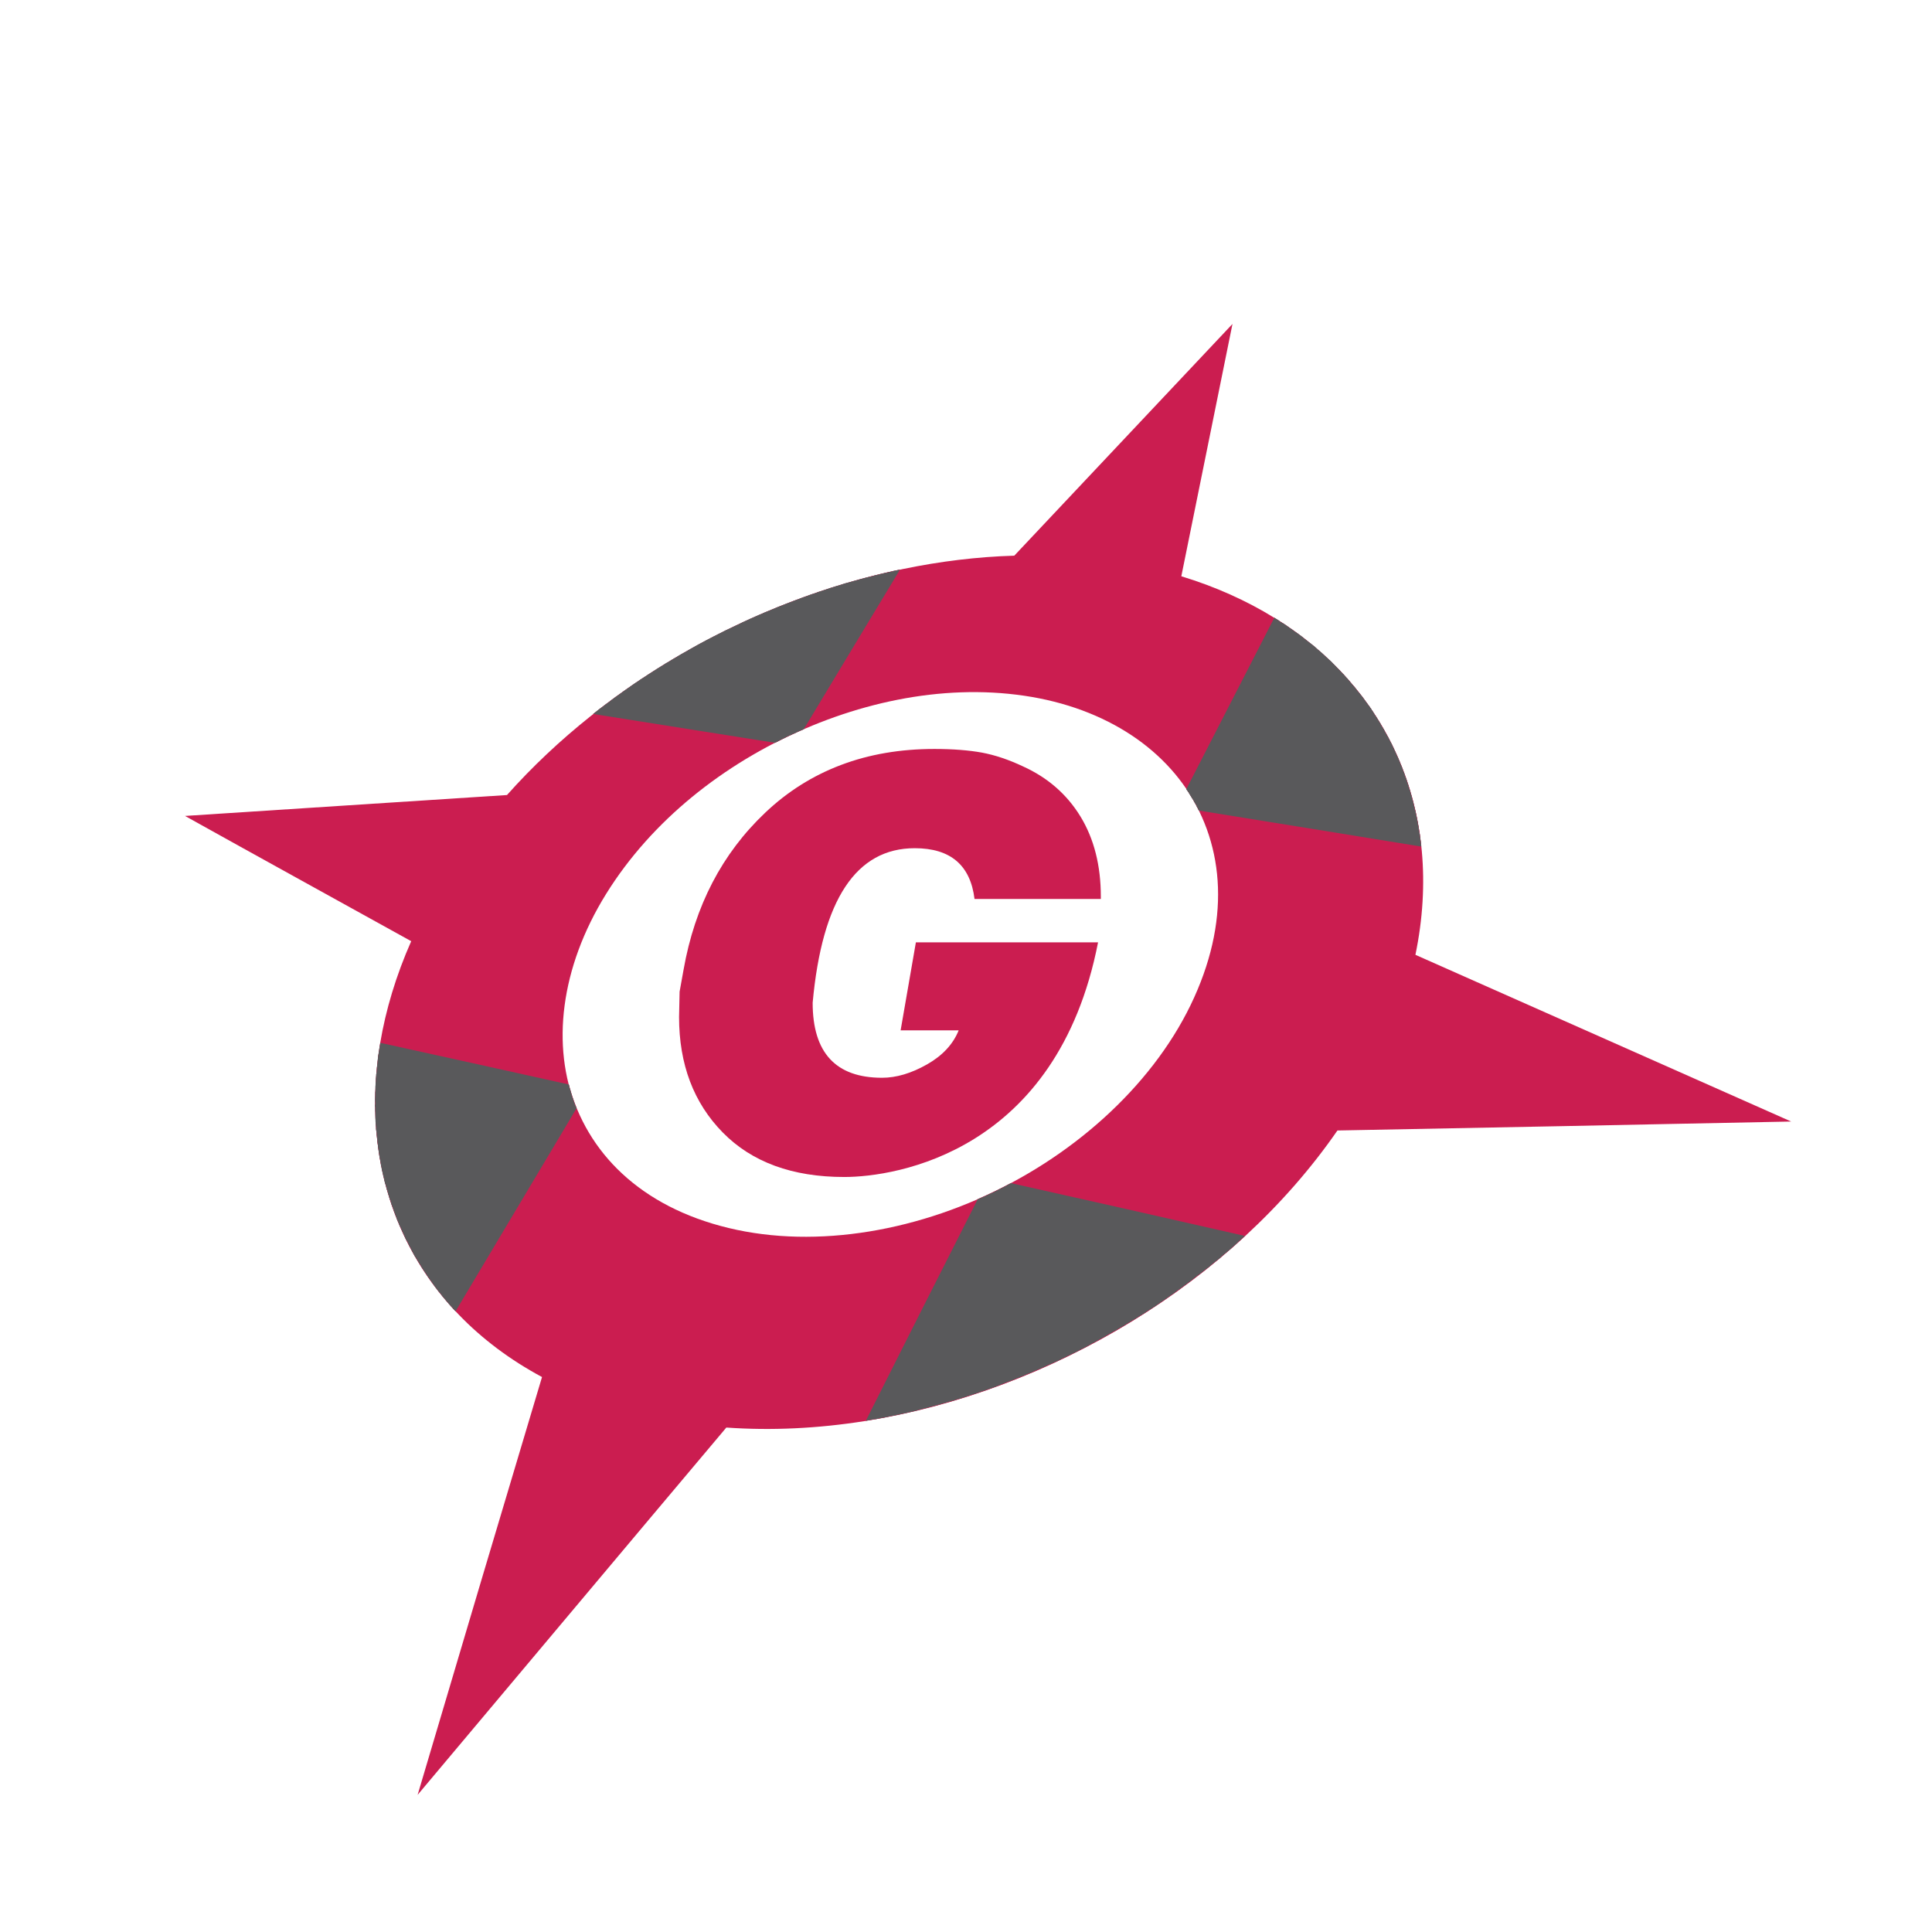 <?xml version="1.0" encoding="iso-8859-1"?>
<!-- Generator: Adobe Illustrator 13.0.0, SVG Export Plug-In . SVG Version: 6.00 Build 14948)  -->
<!DOCTYPE svg PUBLIC "-//W3C//DTD SVG 1.1//EN" "http://www.w3.org/Graphics/SVG/1.1/DTD/svg11.dtd">
<svg version="1.1" id="Layer_1" xmlns="http://www.w3.org/2000/svg" xmlns:xlink="http://www.w3.org/1999/xlink" x="0px" y="0px"
	 width="100px" height="100px" viewBox="0 0 100 100" enable-background="new 0 0 100 100" xml:space="preserve">
<g>
	<g>
		<g>
			<path fill-rule="evenodd" clip-rule="evenodd" fill="#CB1D50" d="M61.145,29.828c7.073,2.152,11.718,7.331,12.421,13.988
				c-3.923-0.64-7.762-1.26-11.513-1.864c-1.509-3.085-4.753-5.312-9.048-5.942c-4.292-0.63-8.873,0.376-12.887,2.438
				c-3.212-0.51-6.351-1.007-9.418-1.492c6.172-4.875,14.171-7.969,21.799-8.194c3.869-4.113,7.635-8.109,11.294-11.994
				C62.947,20.934,62.068,25.275,61.145,29.828z"/>
			<path fill-rule="evenodd" clip-rule="evenodd" fill="#CB1D50" d="M37.595,73.89c9.382,0.661,19.569-3.224,26.854-9.915
				c-4.145-0.943-8.193-1.857-12.12-2.74c-4.622,2.473-10.038,3.43-14.615,2.326c-4.569-1.099-7.353-3.913-8.274-7.432
				c-3.328-0.738-6.586-1.456-9.753-2.152c-1.2,7.084,1.666,13.702,8.368,17.298c-2.035,6.798-4.18,13.999-6.439,21.627
				C27.14,86.333,32.455,79.989,37.595,73.89z"/>
			<path fill-rule="evenodd" clip-rule="evenodd" fill="#CB1D50" d="M69.225,58.514C63.82,66.332,54.49,71.969,44.813,73.538
				c1.977-3.931,3.91-7.763,5.792-11.47c4.791-2.083,8.94-5.761,11.02-10.045c2.078-4.289,1.772-8.215-0.215-11.185
				c1.554-3.025,3.063-5.98,4.549-8.865c5.847,3.609,8.844,10.006,7.303,17.448c6.14,2.725,12.616,5.597,19.448,8.629
				C84.648,58.22,76.83,58.366,69.225,58.514z"/>
			<path fill-rule="evenodd" clip-rule="evenodd" fill="#CB1D50" d="M21.284,48.716c-3.13,7.087-2.301,14.23,2.293,19.153
				c2.139-3.591,4.236-7.099,6.264-10.509c-1.316-3.216-0.838-7.266,1.526-11.082c2.365-3.812,6.094-6.741,10.234-8.536
				c1.703-2.822,3.36-5.58,4.982-8.264c-7.596,1.608-15.132,5.822-20.342,11.673c-5.683,0.363-11.245,0.735-16.665,1.082
				C13.298,44.308,17.211,46.46,21.284,48.716z"/>
			<path fill-rule="evenodd" clip-rule="evenodd" fill="#59595B" d="M65.959,31.973c0,0,0.011,0.015,0.018,0.015
				c0.081,0.042,0.154,0.099,0.236,0.141c0,0.009,0.013,0.021,0.024,0.035c0.08,0.043,0.15,0.085,0.228,0.13
				c0.015,0.011,0.028,0.022,0.049,0.031c0.075,0.057,0.138,0.099,0.211,0.149c0.011,0.009,0.022,0.021,0.043,0.035
				c0.078,0.047,0.142,0.088,0.204,0.142c0.017,0.01,0.032,0.02,0.05,0.035c0.063,0.041,0.131,0.091,0.197,0.133
				c0.013,0.021,0.041,0.035,0.076,0.057c0.054,0.042,0.11,0.084,0.171,0.133c0.016,0.015,0.034,0.032,0.06,0.057
				c0.062,0.042,0.118,0.085,0.172,0.127c0.028,0.017,0.041,0.042,0.069,0.057c0.063,0.038,0.12,0.092,0.177,0.133
				c0.006,0.019,0.028,0.035,0.057,0.042c0.062,0.05,0.111,0.104,0.172,0.155c0.018,0.022,0.031,0.035,0.053,0.05
				c0.061,0.048,0.123,0.098,0.175,0.148c0.022,0.026,0.053,0.048,0.075,0.07c0.054,0.042,0.095,0.092,0.144,0.133
				c0.019,0.028,0.049,0.05,0.085,0.073c0.035,0.046,0.088,0.095,0.142,0.13c0.02,0.022,0.048,0.054,0.076,0.072
				c0.042,0.049,0.085,0.105,0.134,0.14c0.024,0.022,0.05,0.057,0.074,0.075c0.045,0.051,0.086,0.102,0.137,0.143
				c0.014,0.025,0.05,0.05,0.07,0.07c0.043,0.05,0.092,0.11,0.142,0.152c0.013,0.025,0.028,0.046,0.063,0.06
				c0.045,0.05,0.095,0.11,0.13,0.155c0.025,0.021,0.045,0.057,0.077,0.076c0.034,0.05,0.074,0.1,0.119,0.142
				c0.019,0.035,0.047,0.063,0.081,0.099c0.028,0.05,0.077,0.091,0.112,0.13c0.021,0.031,0.057,0.06,0.082,0.098
				c0.031,0.04,0.073,0.092,0.104,0.138c0.028,0.035,0.046,0.07,0.078,0.092c0.041,0.048,0.077,0.092,0.112,0.14
				c0.021,0.028,0.053,0.066,0.081,0.098c0.028,0.05,0.07,0.091,0.099,0.138c0.024,0.039,0.053,0.07,0.076,0.109
				c0.04,0.05,0.071,0.088,0.106,0.141c0.021,0.028,0.039,0.064,0.077,0.099c0.028,0.045,0.063,0.099,0.098,0.136
				c0.016,0.047,0.044,0.089,0.075,0.117c0.017,0.048,0.061,0.091,0.079,0.133c0.022,0.049,0.044,0.082,0.072,0.113
				c0.032,0.055,0.063,0.104,0.098,0.155c0.017,0.035,0.039,0.069,0.071,0.108c0.021,0.046,0.05,0.095,0.085,0.137
				c0.013,0.043,0.038,0.084,0.066,0.134c0.024,0.035,0.048,0.077,0.08,0.119c0.021,0.043,0.05,0.096,0.078,0.141
				c0.007,0.045,0.041,0.085,0.069,0.127c0.015,0.035,0.035,0.085,0.063,0.116c0.029,0.045,0.061,0.095,0.086,0.155
				c0.016,0.039,0.034,0.073,0.062,0.126c0.014,0.045,0.048,0.083,0.07,0.124c0.025,0.045,0.041,0.098,0.062,0.144
				c0.028,0.049,0.051,0.088,0.067,0.138c0.025,0.044,0.043,0.102,0.069,0.146c0.02,0.044,0.037,0.079,0.054,0.126
				c0.024,0.05,0.041,0.107,0.073,0.152c0.019,0.039,0.04,0.088,0.053,0.127c0.022,0.046,0.051,0.11,0.064,0.158
				c0.007,0.049,0.028,0.085,0.049,0.116c0.028,0.06,0.045,0.124,0.077,0.187c0.007,0.035,0.016,0.063,0.028,0.099
				c0.032,0.06,0.051,0.113,0.078,0.183c0,0.035,0.014,0.063,0.027,0.099c0.028,0.069,0.053,0.136,0.075,0.193
				c0.002,0.035,0.017,0.067,0.028,0.095c0.019,0.073,0.041,0.141,0.073,0.208c0,0.035,0.006,0.052,0.014,0.08
				c0.027,0.079,0.045,0.152,0.077,0.211c0.004,0.035,0.011,0.057,0.013,0.082c0.026,0.066,0.044,0.143,0.068,0.206
				c0.004,0.028,0.004,0.063,0.017,0.091c0.028,0.079,0.036,0.155,0.067,0.229c-0.003,0.025,0.004,0.047,0.012,0.075
				c0.021,0.077,0.045,0.154,0.055,0.226c0.004,0.027,0.004,0.062,0.028,0.091c0.016,0.067,0.032,0.141,0.044,0.218
				c0.003,0.032,0.013,0.064,0.02,0.091c0.012,0.075,0.028,0.148,0.044,0.226c0.013,0.028,0.013,0.064,0.019,0.081
				c0,0.074,0.022,0.147,0.041,0.215c-0.005,0.042,0.01,0.078,0.01,0.11c0.014,0.073,0.021,0.146,0.034,0.215
				c0.008,0.026,0.02,0.062,0.022,0.091c0,0.077,0.021,0.153,0.028,0.231c-0.008,0.036,0,0.064,0.014,0.092
				c0.003,0.069,0.021,0.146,0.021,0.218c0,0.028,0,0.054,0.007,0.077c-3.923-0.64-7.762-1.26-11.513-1.864
				c-0.004-0.007-0.006-0.018-0.013-0.028c-0.02-0.036-0.032-0.073-0.054-0.123c-0.017-0.003-0.024-0.011-0.024-0.024
				c-0.015-0.043-0.035-0.071-0.049-0.121c-0.015,0-0.019-0.007-0.019-0.027c-0.017-0.036-0.049-0.078-0.073-0.11
				c-0.01-0.009-0.013-0.021-0.013-0.035c-0.022-0.031-0.037-0.067-0.051-0.095c-0.014-0.021-0.042-0.041-0.05-0.069
				c-0.021-0.022-0.035-0.05-0.045-0.079c-0.016-0.006-0.018-0.028-0.032-0.048c-0.021-0.022-0.041-0.05-0.053-0.085
				c-0.025-0.025-0.038-0.054-0.045-0.085c-0.019-0.014-0.028-0.036-0.038-0.052c-0.022-0.021-0.047-0.06-0.068-0.088
				c-0.014-0.015-0.017-0.022-0.017-0.043C62.964,37.813,64.474,34.858,65.959,31.973z"/>
			<path fill-rule="evenodd" clip-rule="evenodd" fill="#59595B" d="M64.449,63.975c-0.024,0.008-0.04,0.025-0.053,0.028
				c-0.091,0.089-0.183,0.168-0.275,0.247c-0.03,0.034-0.048,0.057-0.065,0.069c-0.082,0.085-0.172,0.162-0.26,0.231
				c-0.036,0.036-0.067,0.057-0.085,0.082c-0.089,0.081-0.178,0.152-0.264,0.222c-0.035,0.034-0.069,0.057-0.098,0.078
				c-0.093,0.076-0.171,0.149-0.247,0.226c-0.044,0.028-0.072,0.047-0.099,0.069c-0.085,0.069-0.177,0.14-0.258,0.203
				c-0.056,0.044-0.093,0.078-0.13,0.12c-0.073,0.05-0.151,0.112-0.231,0.169c-0.048,0.043-0.096,0.071-0.127,0.105
				c-0.079,0.057-0.148,0.12-0.233,0.172c-0.052,0.043-0.09,0.071-0.14,0.104c-0.067,0.06-0.155,0.126-0.239,0.189
				c-0.043,0.028-0.074,0.057-0.103,0.077c-0.088,0.061-0.18,0.13-0.277,0.204c-0.039,0.021-0.073,0.063-0.109,0.077
				c-0.074,0.063-0.158,0.126-0.249,0.177c-0.047,0.041-0.099,0.077-0.146,0.123c-0.076,0.039-0.154,0.086-0.218,0.143
				c-0.066,0.044-0.109,0.079-0.166,0.117c-0.065,0.045-0.147,0.102-0.228,0.154c-0.053,0.032-0.109,0.071-0.151,0.108
				c-0.085,0.057-0.161,0.106-0.231,0.163c-0.051,0.023-0.092,0.049-0.142,0.084c-0.096,0.057-0.169,0.106-0.26,0.162
				c-0.051,0.034-0.088,0.062-0.116,0.085c-0.096,0.057-0.197,0.113-0.285,0.168c-0.042,0.031-0.085,0.057-0.113,0.077
				c-0.092,0.061-0.193,0.113-0.277,0.162c-0.046,0.028-0.088,0.057-0.139,0.089c-0.087,0.041-0.16,0.098-0.245,0.15
				c-0.061,0.028-0.119,0.071-0.169,0.093c-0.085,0.041-0.158,0.098-0.231,0.141c-0.063,0.03-0.12,0.069-0.177,0.091
				c-0.076,0.049-0.158,0.098-0.243,0.141c-0.066,0.04-0.115,0.062-0.164,0.099c-0.093,0.049-0.162,0.084-0.243,0.128
				c-0.067,0.037-0.124,0.075-0.179,0.098c-0.078,0.049-0.154,0.091-0.233,0.126c-0.06,0.036-0.127,0.073-0.175,0.099
				c-0.085,0.042-0.163,0.085-0.24,0.13c-0.063,0.031-0.113,0.063-0.176,0.081c-0.084,0.043-0.162,0.093-0.238,0.134
				c-0.057,0.022-0.127,0.057-0.197,0.092c-0.074,0.042-0.155,0.07-0.229,0.105c-0.063,0.038-0.124,0.057-0.172,0.091
				c-0.085,0.035-0.173,0.073-0.253,0.12c-0.072,0.036-0.12,0.057-0.183,0.093c-0.076,0.019-0.155,0.062-0.226,0.098
				c-0.085,0.032-0.148,0.062-0.219,0.089c-0.06,0.03-0.135,0.065-0.208,0.098c-0.066,0.032-0.143,0.062-0.228,0.102
				c-0.07,0.034-0.149,0.057-0.212,0.085c-0.067,0.038-0.133,0.057-0.187,0.091c-0.085,0.028-0.172,0.071-0.26,0.1
				c-0.06,0.028-0.133,0.057-0.193,0.085c-0.081,0.025-0.154,0.058-0.215,0.09c-0.089,0.03-0.158,0.049-0.222,0.085
				c-0.085,0.034-0.158,0.069-0.229,0.085c-0.067,0.028-0.149,0.062-0.229,0.085c-0.062,0.03-0.126,0.054-0.192,0.075
				c-0.073,0.035-0.165,0.063-0.246,0.1c-0.061,0.021-0.13,0.046-0.194,0.073c-0.076,0.024-0.161,0.057-0.252,0.088
				c-0.061,0.027-0.127,0.034-0.178,0.06c-0.091,0.039-0.189,0.057-0.272,0.096c-0.061,0.021-0.106,0.034-0.154,0.053
				c-0.092,0.038-0.19,0.057-0.297,0.091c-0.048,0.026-0.091,0.039-0.146,0.046c-0.107,0.039-0.202,0.078-0.296,0.095
				c-0.048,0.025-0.105,0.04-0.14,0.054c-0.107,0.013-0.212,0.057-0.316,0.092c-0.05,0.01-0.085,0.017-0.124,0.028
				c-0.11,0.03-0.222,0.062-0.329,0.098c-0.042,0.014-0.08,0.028-0.118,0.028c-0.097,0.036-0.205,0.064-0.31,0.091
				c-0.044,0.015-0.092,0.028-0.142,0.036c-0.105,0.031-0.215,0.057-0.323,0.088c-0.042,0.017-0.075,0.023-0.105,0.028
				c-0.113,0.032-0.223,0.053-0.325,0.081c-0.057,0.021-0.099,0.028-0.144,0.041c-0.103,0.024-0.205,0.05-0.312,0.078
				c-0.044,0.007-0.092,0.011-0.127,0.028c-0.11,0.02-0.211,0.048-0.325,0.069c-0.042,0.007-0.095,0.019-0.126,0.028
				c-0.098,0.022-0.207,0.039-0.31,0.067c-0.048,0.007-0.09,0.01-0.147,0.024c-0.104,0.021-0.218,0.049-0.331,0.07
				c-0.035,0.007-0.063,0.007-0.095,0.015c-0.13,0.021-0.25,0.049-0.361,0.073c-0.036-0.003-0.063-0.003-0.088,0.004
				c-0.117,0.021-0.228,0.041-0.357,0.062c-0.02,0-0.041,0.016-0.063,0.016c1.977-3.931,3.91-7.763,5.792-11.47
				c0.014,0,0.028-0.008,0.042-0.015c0.05-0.021,0.116-0.05,0.176-0.073c0.011-0.005,0.021-0.012,0.049-0.024
				c0.061-0.028,0.109-0.05,0.17-0.072c0.013-0.013,0.028-0.021,0.061-0.034c0.051-0.021,0.102-0.052,0.171-0.08
				c0.011-0.004,0.024-0.012,0.05-0.021c0.048-0.025,0.104-0.045,0.155-0.071c0.022-0.009,0.055-0.037,0.102-0.053
				c0.038-0.021,0.073-0.034,0.127-0.069c0.017-0.014,0.05-0.021,0.073-0.036c0.043-0.024,0.077-0.041,0.135-0.065
				c0.038-0.019,0.076-0.044,0.13-0.066c0.024-0.016,0.055-0.019,0.088-0.051c0.042-0.028,0.09-0.05,0.15-0.077
				c0.012-0.008,0.024-0.014,0.046-0.024C56.256,62.117,60.305,63.031,64.449,63.975z"/>
			<path fill-rule="evenodd" clip-rule="evenodd" fill="#59595B" d="M19.687,53.977c-0.014,0.01-0.014,0.027-0.006,0.042
				c-0.017,0.085-0.036,0.176-0.048,0.256c-0.008,0.025-0.008,0.047-0.008,0.075c-0.014,0.076-0.032,0.161-0.042,0.238
				c-0.01,0.028-0.01,0.063-0.013,0.085c-0.008,0.085-0.015,0.161-0.025,0.238c0,0.037-0.01,0.062-0.006,0.089
				c-0.012,0.078-0.025,0.158-0.025,0.229c-0.01,0.027-0.01,0.064-0.007,0.088c-0.008,0.074-0.015,0.151-0.021,0.221
				c-0.007,0.044-0.028,0.085-0.018,0.12c0,0.062-0.014,0.134-0.017,0.196c-0.003,0.044,0.003,0.075,0,0.113
				c-0.015,0.063-0.007,0.134-0.015,0.205c-0.01,0.035-0.004,0.07-0.007,0.111c0.007,0.063,0,0.142-0.003,0.212
				c-0.01,0.028-0.01,0.063-0.006,0.088c0.003,0.073-0.004,0.145-0.007,0.229c0,0.034-0.003,0.069-0.003,0.094
				c0,0.066,0.003,0.141,0.013,0.208c-0.013,0.045-0.007,0.093-0.019,0.134c0.019,0.057,0.019,0.112,0.012,0.175
				c0.004,0.044-0.006,0.089,0.007,0.136c0,0.055,0,0.118,0.003,0.175c0,0.05,0.003,0.095,0.003,0.135
				c0,0.069,0.003,0.126,0.007,0.197c0,0.026,0.015,0.062,0.008,0.104c0.007,0.063,0.014,0.134,0.021,0.205
				c-0.01,0.036-0.007,0.07,0,0.099c0.012,0.076,0.028,0.143,0.032,0.218c-0.01,0.036-0.01,0.058,0.003,0.086
				c0.005,0.076,0.022,0.143,0.028,0.216c0,0.028,0.008,0.063,0.003,0.101c0.012,0.063,0.019,0.133,0.032,0.193
				c-0.01,0.045,0,0.095,0.011,0.126c0.01,0.066,0.017,0.119,0.025,0.179c0.007,0.042,0.013,0.095,0.02,0.135
				c0.007,0.045,0.022,0.12,0.028,0.183c0.007,0.035,0.012,0.069,0.028,0.118c0.007,0.057,0.014,0.12,0.028,0.177
				c0.007,0.049,0.014,0.091,0.019,0.134c0.02,0.05,0.027,0.113,0.035,0.17c0.01,0.049,0.013,0.091,0.031,0.136
				c0.014,0.054,0.021,0.117,0.039,0.165c0.006,0.057,0.017,0.093,0.032,0.127c0.013,0.063,0.028,0.116,0.035,0.177
				c0.014,0.041,0.021,0.095,0.035,0.134c0.028,0.05,0.032,0.109,0.057,0.154c0.006,0.054,0.014,0.089,0.028,0.134
				c0.025,0.057,0.039,0.119,0.057,0.176c0.007,0.049,0.014,0.085,0.032,0.12c0.023,0.055,0.038,0.111,0.048,0.166
				c0.011,0.044,0.031,0.091,0.056,0.136c0.01,0.051,0.032,0.104,0.038,0.148c0.01,0.053,0.028,0.098,0.06,0.147
				c0.01,0.057,0.022,0.1,0.053,0.146c0.004,0.044,0.014,0.092,0.042,0.132c0.019,0.053,0.035,0.109,0.06,0.166
				c0.01,0.045,0.032,0.091,0.054,0.13c0.003,0.053,0.028,0.102,0.048,0.151c0.022,0.048,0.044,0.092,0.064,0.137
				c0.021,0.059,0.035,0.094,0.057,0.15c0.028,0.042,0.05,0.099,0.078,0.149c0.013,0.041,0.026,0.083,0.052,0.123
				c0.018,0.055,0.05,0.104,0.075,0.165c0.013,0.034,0.031,0.079,0.055,0.126c0.018,0.054,0.046,0.105,0.075,0.162
				c0.016,0.034,0.038,0.066,0.066,0.104c0.021,0.06,0.057,0.12,0.084,0.177c0.007,0.035,0.027,0.067,0.052,0.092
				c0.022,0.062,0.06,0.119,0.092,0.187c0.015,0.024,0.032,0.066,0.046,0.088c0.035,0.06,0.067,0.127,0.099,0.189
				c0.013,0.028,0.035,0.057,0.055,0.077c0.043,0.063,0.075,0.124,0.113,0.193c0.021,0.024,0.028,0.04,0.049,0.074
				c0.042,0.063,0.083,0.13,0.12,0.19c0.003,0.028,0.02,0.052,0.042,0.076c0.041,0.061,0.08,0.121,0.12,0.184
				c0.006,0.028,0.035,0.051,0.059,0.079c0.04,0.069,0.085,0.132,0.124,0.203c0.008,0.013,0.028,0.038,0.049,0.057
				c0.039,0.069,0.085,0.126,0.133,0.183c0.015,0.042,0.032,0.062,0.057,0.087c0.035,0.06,0.085,0.116,0.126,0.181
				c0.019,0.021,0.036,0.042,0.057,0.077c0.048,0.055,0.092,0.118,0.137,0.183c0.018,0.021,0.043,0.046,0.06,0.062
				c0.05,0.06,0.095,0.116,0.13,0.177c0.028,0.028,0.054,0.05,0.075,0.085c0.048,0.057,0.098,0.119,0.147,0.175
				c0.015,0.028,0.035,0.044,0.049,0.053c0.057,0.077,0.112,0.138,0.168,0.2c0.015,0.016,0.032,0.028,0.046,0.044
				c0.052,0.063,0.105,0.126,0.172,0.193c0.008,0.009,0.021,0.024,0.035,0.034c2.139-3.591,4.236-7.099,6.264-10.509
				c-0.003-0.011-0.006-0.021-0.012-0.032c-0.01-0.035-0.031-0.073-0.051-0.108c-0.007-0.013-0.016-0.021-0.016-0.041
				c-0.017-0.036-0.028-0.082-0.038-0.121c-0.01-0.006-0.017-0.014-0.017-0.034c-0.015-0.04-0.028-0.081-0.043-0.127
				c0-0.009-0.006-0.019-0.006-0.034c-0.022-0.028-0.028-0.069-0.042-0.106c-0.021-0.018-0.015-0.043-0.015-0.077
				c-0.02-0.028-0.028-0.057-0.036-0.092c-0.006-0.018-0.013-0.035-0.013-0.05c-0.015-0.032-0.022-0.067-0.022-0.102
				c-0.025-0.032-0.035-0.061-0.035-0.089c-0.007-0.02-0.019-0.039-0.022-0.073c-0.003-0.031-0.021-0.073-0.028-0.109
				c-0.003-0.007-0.006-0.017-0.006-0.035C26.112,55.391,22.854,54.673,19.687,53.977z"/>
			<path fill-rule="evenodd" clip-rule="evenodd" fill="#59595B" d="M41.557,37.764c-0.043,0.018-0.091,0.043-0.135,0.057
				c-0.035,0.015-0.048,0.028-0.07,0.028c-0.048,0.021-0.087,0.043-0.124,0.063c-0.038,0.015-0.073,0.032-0.108,0.05
				c-0.028,0.013-0.05,0.021-0.067,0.021c-0.043,0.027-0.078,0.042-0.117,0.063c-0.031,0.007-0.063,0.017-0.085,0.03
				c-0.045,0.025-0.076,0.037-0.112,0.054c-0.028,0.01-0.049,0.021-0.066,0.035c-0.04,0.021-0.082,0.043-0.124,0.063
				c-0.028,0.008-0.05,0.019-0.072,0.035c-0.045,0.022-0.083,0.044-0.115,0.05c-0.032,0.019-0.053,0.035-0.07,0.045
				c-0.046,0.019-0.088,0.04-0.123,0.06c-0.021,0.015-0.05,0.021-0.053,0.029c-3.212-0.51-6.351-1.007-9.418-1.492
				c0.015,0,0.035-0.021,0.057-0.043c0.07-0.055,0.136-0.105,0.211-0.168c0.017-0.01,0.048-0.035,0.077-0.063
				c0.073-0.045,0.142-0.099,0.215-0.155c0.032-0.028,0.06-0.053,0.088-0.07c0.07-0.042,0.133-0.102,0.21-0.148
				c0.025-0.028,0.057-0.048,0.091-0.077c0.064-0.05,0.142-0.099,0.205-0.155c0.028-0.007,0.057-0.035,0.092-0.063
				c0.067-0.049,0.143-0.098,0.209-0.148c0.028-0.021,0.065-0.042,0.085-0.063c0.081-0.06,0.148-0.108,0.218-0.151
				c0.028-0.031,0.057-0.045,0.098-0.067c0.066-0.053,0.145-0.111,0.221-0.161c0.022-0.014,0.046-0.028,0.067-0.05
				c0.085-0.048,0.155-0.099,0.24-0.154c0.021-0.021,0.057-0.042,0.098-0.07c0.061-0.042,0.146-0.092,0.211-0.134
				c0.028-0.021,0.057-0.038,0.085-0.057c0.073-0.048,0.15-0.102,0.231-0.148c0.028-0.013,0.045-0.031,0.082-0.055
				c0.08-0.049,0.15-0.091,0.222-0.145c0.028-0.017,0.063-0.035,0.105-0.06c0.063-0.042,0.148-0.095,0.218-0.133
				c0.028-0.022,0.064-0.05,0.099-0.07c0.085-0.043,0.148-0.085,0.215-0.12c0.035-0.028,0.07-0.043,0.108-0.07
				c0.072-0.037,0.135-0.088,0.212-0.12c0.035-0.015,0.078-0.053,0.126-0.082c0.061-0.038,0.126-0.073,0.183-0.108
				c0.048-0.028,0.102-0.057,0.149-0.082c0.063-0.025,0.123-0.073,0.181-0.102c0.043-0.032,0.1-0.053,0.146-0.085
				c0.06-0.028,0.116-0.07,0.173-0.098c0.048-0.025,0.108-0.064,0.162-0.092c0.048-0.027,0.112-0.06,0.168-0.091
				c0.053-0.028,0.104-0.048,0.168-0.091c0.043-0.02,0.092-0.045,0.142-0.077c0.069-0.035,0.133-0.063,0.196-0.098
				c0.035-0.022,0.092-0.05,0.142-0.075c0.052-0.028,0.102-0.051,0.162-0.08c0.057-0.036,0.12-0.064,0.18-0.092
				c0.051-0.028,0.108-0.049,0.165-0.085c0.049-0.025,0.102-0.048,0.162-0.083c0.057-0.019,0.126-0.057,0.187-0.084
				c0.038-0.019,0.088-0.044,0.136-0.064c0.07-0.038,0.135-0.063,0.202-0.098c0.045-0.022,0.086-0.036,0.151-0.067
				c0.052-0.032,0.119-0.06,0.175-0.091c0.05-0.025,0.098-0.047,0.155-0.072c0.063-0.028,0.133-0.055,0.193-0.086
				c0.046-0.021,0.095-0.05,0.142-0.063c0.07-0.028,0.133-0.06,0.193-0.088c0.048-0.025,0.105-0.039,0.155-0.07
				c0.067-0.021,0.126-0.053,0.197-0.078c0.038-0.025,0.091-0.045,0.14-0.066c0.072-0.028,0.126-0.053,0.198-0.079
				c0.045-0.02,0.092-0.035,0.14-0.058c0.072-0.025,0.139-0.06,0.205-0.085c0.039-0.018,0.095-0.042,0.141-0.06
				c0.07-0.028,0.133-0.05,0.205-0.077c0.035-0.021,0.088-0.033,0.136-0.057c0.079-0.032,0.145-0.057,0.222-0.085
				c0.035-0.013,0.078-0.028,0.123-0.041c0.067-0.035,0.158-0.063,0.237-0.095c0.031-0.012,0.055-0.025,0.098-0.031
				c0.077-0.035,0.168-0.072,0.247-0.099c0.027-0.012,0.07-0.022,0.108-0.037c0.082-0.02,0.152-0.055,0.229-0.087
				c0.043-0.012,0.085-0.024,0.123-0.043c0.082-0.017,0.149-0.048,0.237-0.073c0.032-0.015,0.073-0.028,0.12-0.05
				c0.073-0.017,0.147-0.045,0.225-0.073c0.035-0.01,0.07-0.019,0.127-0.039c0.069-0.022,0.14-0.05,0.225-0.079
				c0.032-0.006,0.07-0.02,0.117-0.035c0.086-0.028,0.165-0.048,0.257-0.083c0.028,0,0.057-0.015,0.091-0.021
				c0.083-0.028,0.168-0.056,0.273-0.092c0.008-0.006,0.04-0.01,0.071-0.021c0.08-0.017,0.175-0.048,0.266-0.07
				c0.028-0.01,0.061-0.014,0.102-0.028c0.082-0.022,0.167-0.053,0.253-0.07c0.034-0.009,0.054-0.015,0.097-0.028
				c0.083-0.025,0.175-0.05,0.253-0.07c0.035-0.012,0.07-0.018,0.102-0.028c0.095-0.015,0.19-0.049,0.278-0.063
				c0.02-0.007,0.042-0.015,0.07-0.019c0.091-0.035,0.189-0.052,0.288-0.073c0.021,0,0.038-0.007,0.063-0.021
				c0.11-0.02,0.197-0.042,0.296-0.07c0.02,0,0.042-0.007,0.066-0.007c0.102-0.028,0.203-0.057,0.305-0.069
				c0.008-0.008,0.025-0.016,0.044-0.022c0.105-0.015,0.209-0.039,0.316-0.057c0.006,0,0.02-0.006,0.031-0.01
				c-1.623,2.684-3.28,5.442-4.982,8.264C41.577,37.75,41.573,37.76,41.557,37.764z"/>
		</g>
	</g>
	<g>
		<path fill="#CB1D50" d="M46.616,53.331l0.79-4.554h9.429l0,0c-2.121,10.855-10.47,12.144-13.135,12.144
			c-2.685,0-4.782-0.767-6.291-2.304c-1.506-1.534-2.261-3.527-2.261-5.976l0.028-1.312l0.205-1.136
			c0.583-3.305,1.994-6.016,4.232-8.134c1.147-1.088,2.451-1.909,3.911-2.462c1.458-0.554,3.076-0.831,4.844-0.831
			c0.955,0,1.771,0.065,2.452,0.188c0.681,0.127,1.391,0.365,2.131,0.715c1.283,0.581,2.276,1.449,2.979,2.602
			c0.7,1.152,1.049,2.534,1.049,4.142v0.117h-6.538c-0.214-1.75-1.246-2.627-3.094-2.627c-3.035,0-4.797,2.667-5.284,7.999
			c0,2.588,1.197,3.883,3.591,3.883c0.74,0,1.513-0.23,2.32-0.687c0.808-0.457,1.356-1.046,1.647-1.767H46.616z"/>
	</g>
</g>
</svg>
